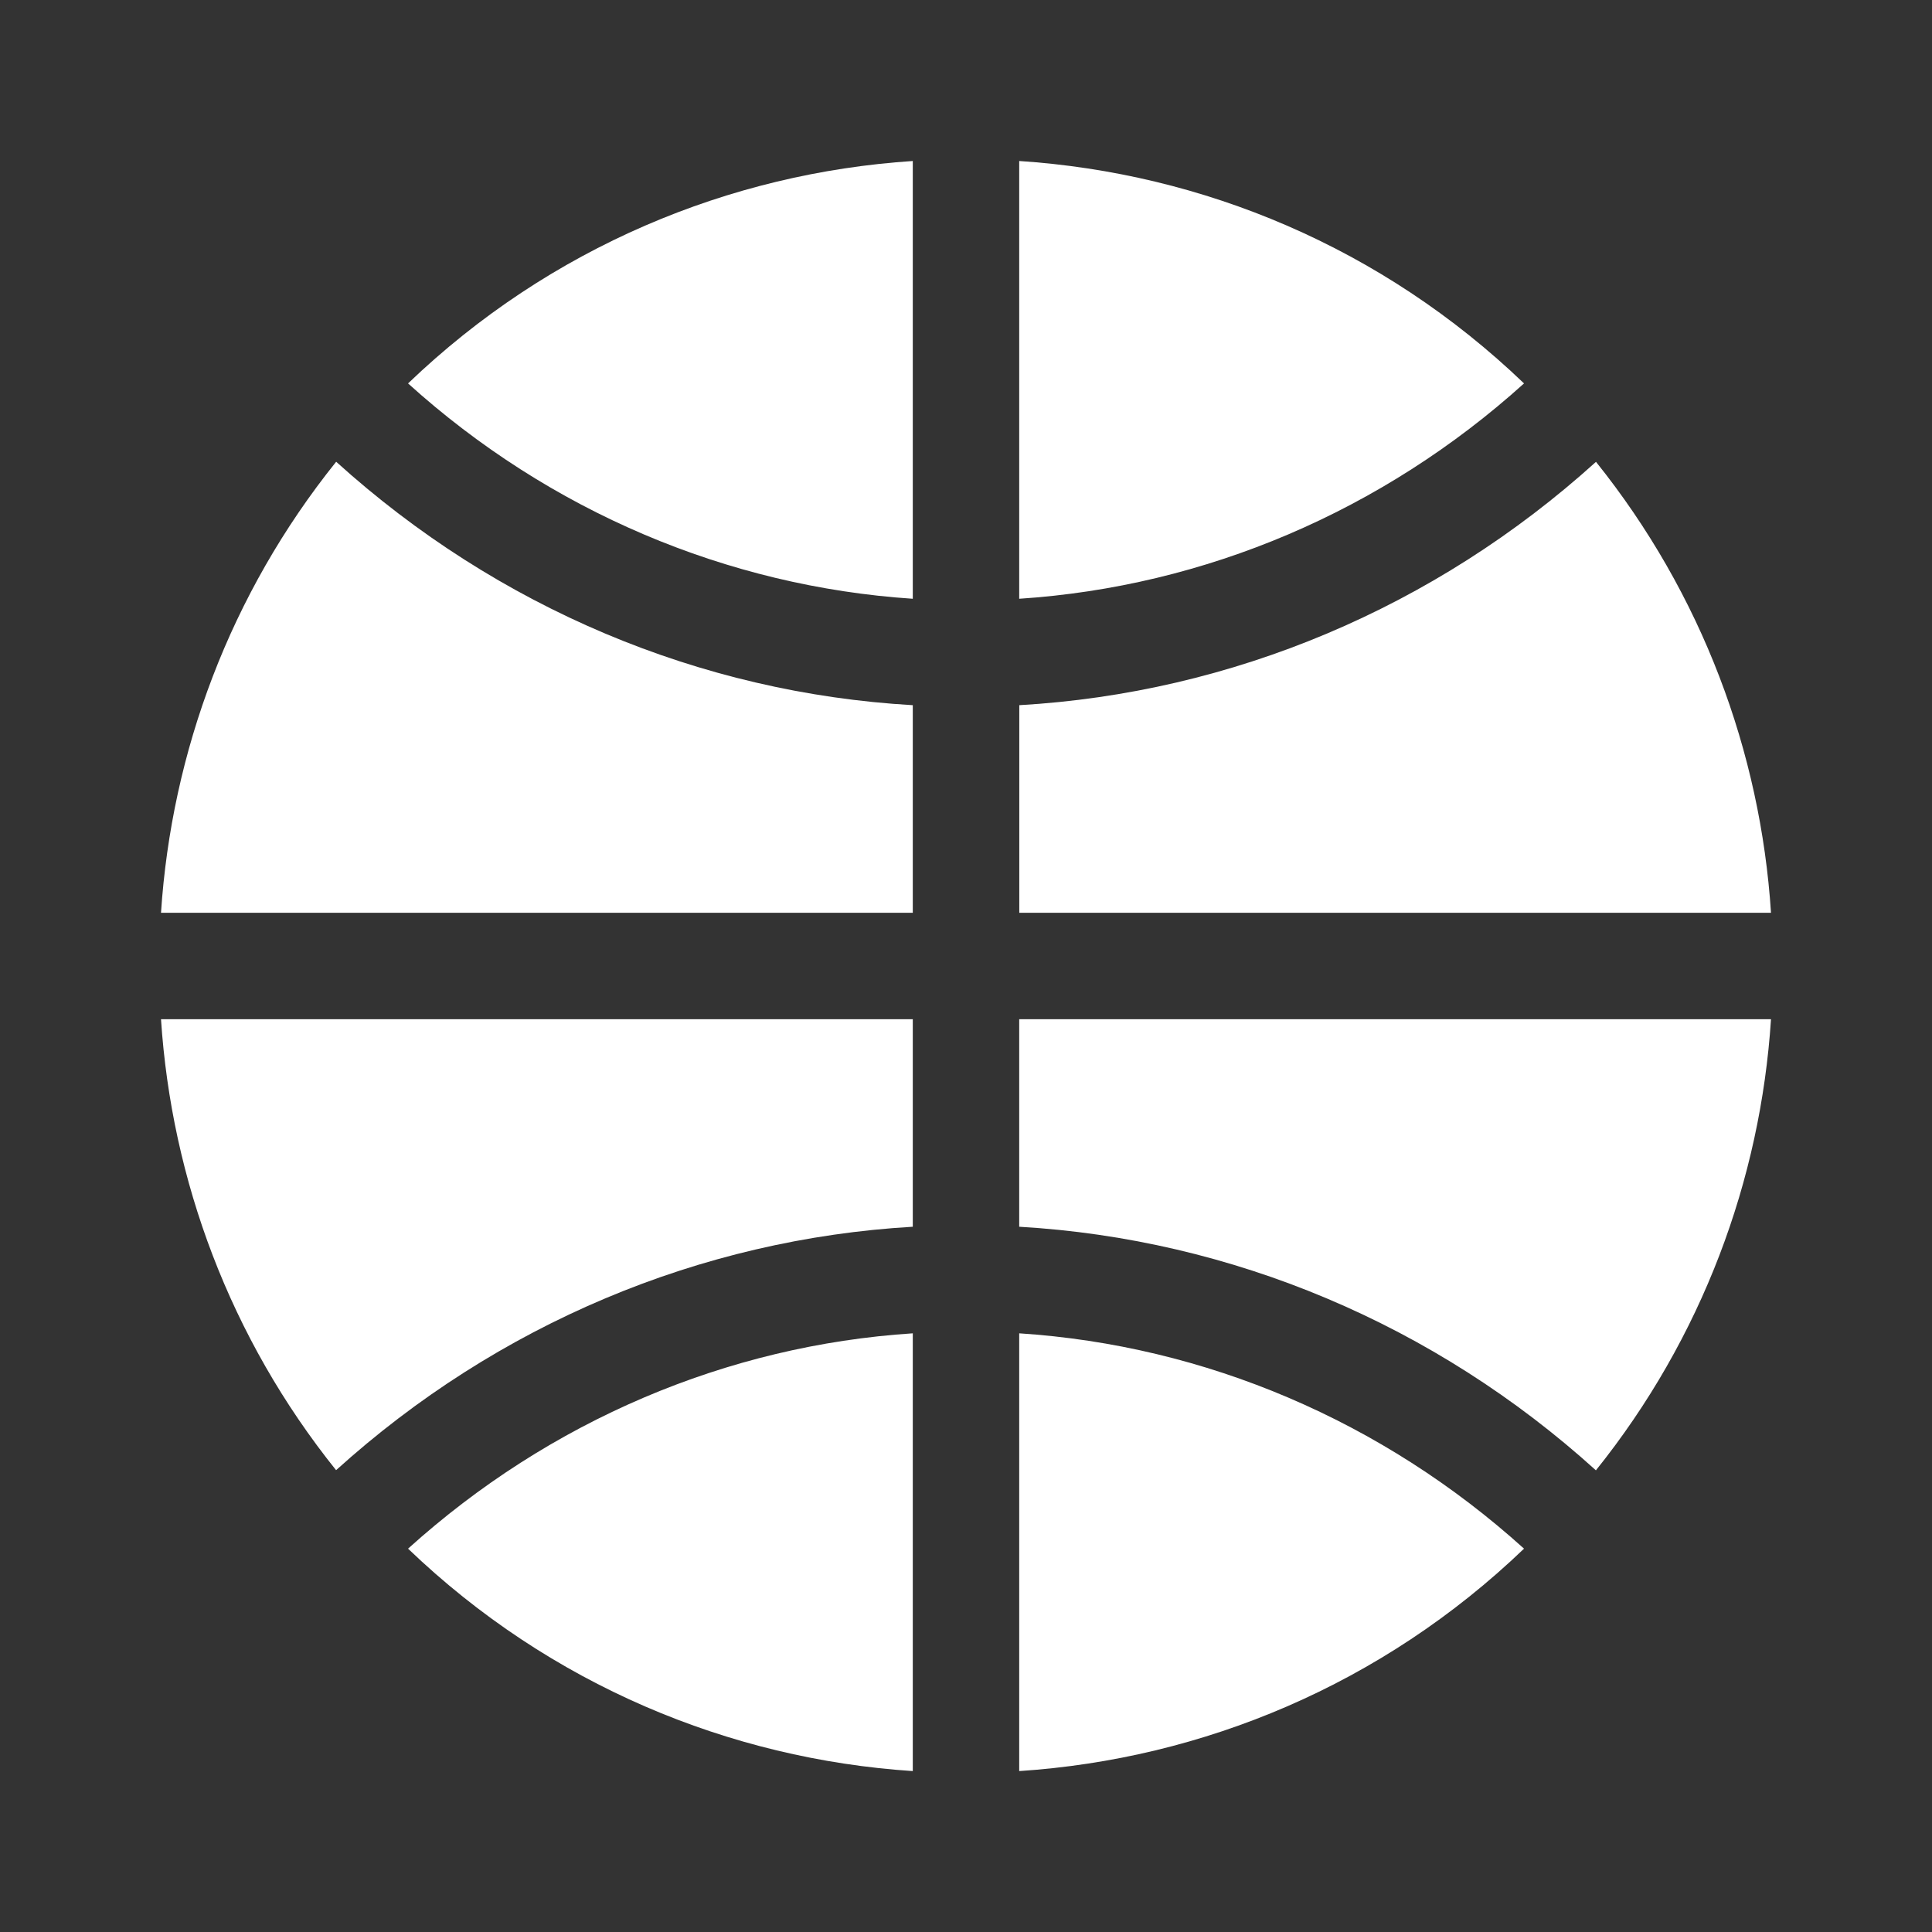 <svg width="24" height="24" viewBox="0 0 24 24" fill="none" xmlns="http://www.w3.org/2000/svg">
<rect x="0" y="0" width="24" height="24" fill="#333333" stroke="none"/>
<path fill-rule="evenodd" clip-rule="evenodd" d="M12.661 7.438V2C14.934 2.15 17.166 3.069 18.932 4.763C17.173 6.35 14.969 7.287 12.661 7.438ZM11.339 11.339H2C2.131 9.344 2.856 7.38 4.176 5.736C6.179 7.548 8.7 8.609 11.339 8.76V11.339ZM12.661 15.239V12.661H12.663H22C21.87 14.657 21.145 16.619 19.825 18.265C17.823 16.452 15.301 15.392 12.661 15.239ZM11.339 15.239C8.7 15.392 6.179 16.451 4.175 18.263C2.856 16.619 2.131 14.657 2 12.661H11.339V15.239ZM11.339 22.001V16.563C9.03 16.713 6.827 17.651 5.069 19.238C6.834 20.931 9.067 21.851 11.338 22.001H11.339ZM11.339 2V7.438H11.338C9.032 7.285 6.825 6.35 5.069 4.763C6.834 3.07 9.067 2.15 11.339 2ZM12.662 8.76C15.3 8.609 17.822 7.549 19.825 5.738V5.736C21.144 7.38 21.87 9.344 22 11.339H12.662V8.76ZM18.932 19.238C17.167 20.931 14.935 21.851 12.661 22.001V16.563C14.97 16.713 17.175 17.651 18.932 19.238Z" fill="white"/>
</svg>
